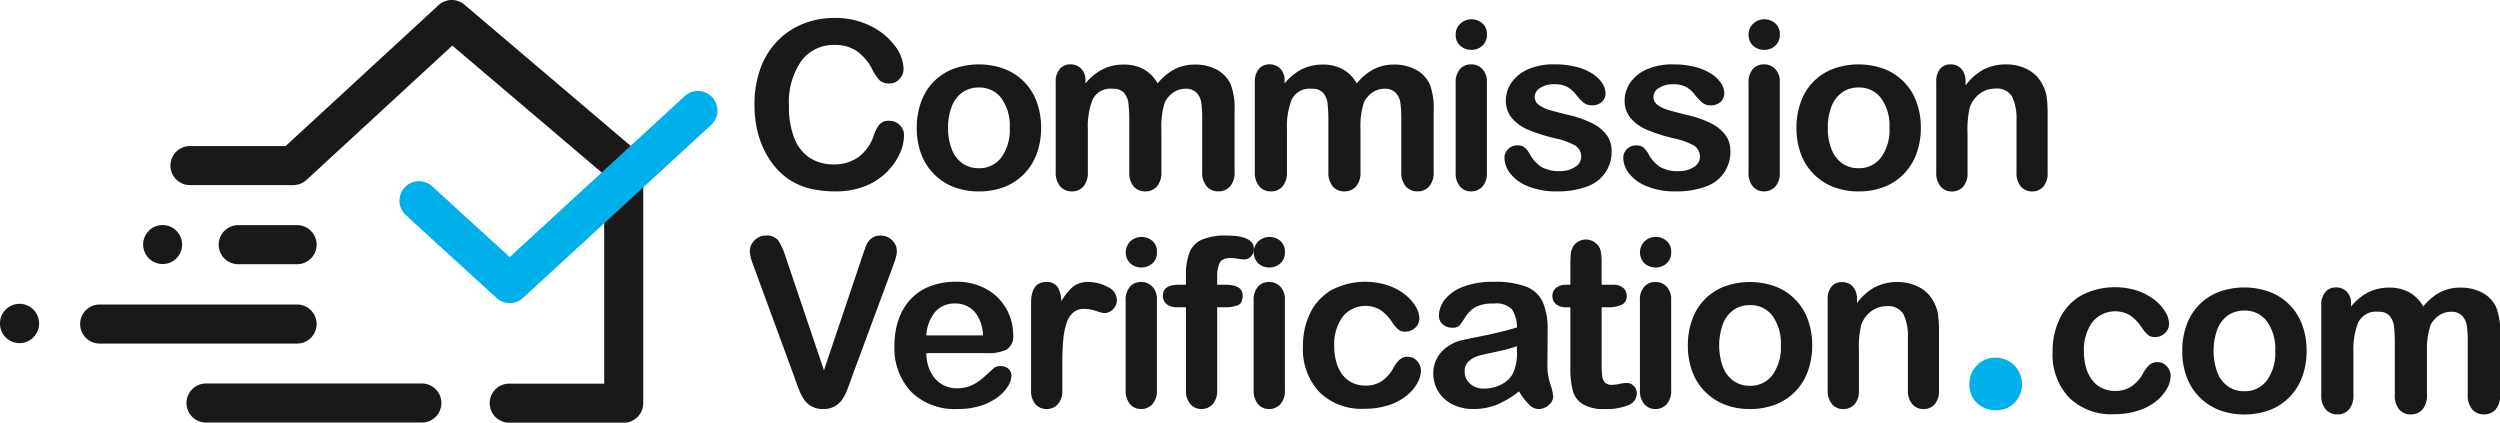 <svg xmlns="http://www.w3.org/2000/svg" xmlns:xlink="http://www.w3.org/1999/xlink" width="326.768" height="55.249" viewBox="0 0 326.768 55.249">
  <defs>
    <clipPath id="clip-path">
      <rect id="Rectangle_838" data-name="Rectangle 838" width="326.768" height="55.249" fill="none"/>
    </clipPath>
  </defs>
  <g id="Group_1295" data-name="Group 1295" clip-path="url(#clip-path)">
    <path id="Path_3188" data-name="Path 3188" d="M356.413,70.976a3.556,3.556,0,0,1-2.444-.913,3.247,3.247,0,0,1-1.026-2.557,3.309,3.309,0,0,1,.982-2.4,3.248,3.248,0,0,1,2.42-1.005,3.384,3.384,0,0,1,2.455.993,3.527,3.527,0,0,1,0,4.955,3.432,3.432,0,0,1-2.386.924" transform="translate(-95.523 -17.349)" fill="#00b0eb"/>
    <path id="Path_3189" data-name="Path 3189" d="M154.755,18.586a5.85,5.85,0,0,1-.516,2.265,8.159,8.159,0,0,1-1.623,2.393,8.269,8.269,0,0,1-2.826,1.907,10.17,10.17,0,0,1-4.007.733,14.076,14.076,0,0,1-3.155-.329,8.877,8.877,0,0,1-2.58-1.025,8.674,8.674,0,0,1-2.131-1.831,10.876,10.876,0,0,1-1.48-2.311,12.058,12.058,0,0,1-.92-2.729,14.939,14.939,0,0,1-.306-3.081,13.647,13.647,0,0,1,.771-4.74,10.1,10.1,0,0,1,2.2-3.581,9.621,9.621,0,0,1,3.365-2.266,10.9,10.9,0,0,1,4.113-.777A10.263,10.263,0,0,1,150.4,4.275,8.571,8.571,0,0,1,153.589,6.9,5.175,5.175,0,0,1,154.7,9.852a1.925,1.925,0,0,1-.538,1.346,1.708,1.708,0,0,1-1.3.583,1.8,1.8,0,0,1-1.279-.4,5.6,5.6,0,0,1-.949-1.391,6.7,6.7,0,0,0-2.041-2.437,4.989,4.989,0,0,0-2.893-.807,5.243,5.243,0,0,0-4.359,2.078,9.406,9.406,0,0,0-1.623,5.907,10.967,10.967,0,0,0,.718,4.254,5.374,5.374,0,0,0,2.033,2.535,5.622,5.622,0,0,0,3.082.837,5.407,5.407,0,0,0,3.237-.95,5.728,5.728,0,0,0,2-2.789,4.737,4.737,0,0,1,.7-1.413,1.587,1.587,0,0,1,1.346-.546,1.882,1.882,0,0,1,1.361.554,1.844,1.844,0,0,1,.568,1.376" transform="translate(-36.594 -0.87)" fill="#1a1818"/>
    <path id="Path_3190" data-name="Path 3190" d="M180.545,19.836a9.653,9.653,0,0,1-.568,3.365,7.431,7.431,0,0,1-1.644,2.647,7.248,7.248,0,0,1-2.572,1.7,9.1,9.1,0,0,1-3.365.592,8.86,8.86,0,0,1-3.335-.6,7.361,7.361,0,0,1-4.209-4.344,9.636,9.636,0,0,1-.56-3.358,9.743,9.743,0,0,1,.567-3.394,7.389,7.389,0,0,1,1.632-2.633,7.181,7.181,0,0,1,2.571-1.681,9.731,9.731,0,0,1,6.7.007,7.236,7.236,0,0,1,4.225,4.337,9.7,9.7,0,0,1,.559,3.364m-4.1,0a6.118,6.118,0,0,0-1.1-3.887,3.566,3.566,0,0,0-2.953-1.391,3.659,3.659,0,0,0-2.108.621,3.934,3.934,0,0,0-1.406,1.831,7.457,7.457,0,0,0-.493,2.826,7.412,7.412,0,0,0,.486,2.8,4.008,4.008,0,0,0,1.39,1.832,3.616,3.616,0,0,0,2.131.636,3.56,3.56,0,0,0,2.953-1.4,6.1,6.1,0,0,0,1.1-3.866" transform="translate(-44.465 -3.122)" fill="#1a1818"/>
    <path id="Path_3191" data-name="Path 3191" d="M203.006,20.135v5.428a2.792,2.792,0,0,1-.584,1.93,1.98,1.98,0,0,1-1.54.643,1.924,1.924,0,0,1-1.5-.643,2.813,2.813,0,0,1-.575-1.93v-6.5a20.966,20.966,0,0,0-.105-2.392,2.6,2.6,0,0,0-.569-1.4,1.819,1.819,0,0,0-1.464-.546,2.605,2.605,0,0,0-2.64,1.376,9.691,9.691,0,0,0-.635,3.947v5.518a2.821,2.821,0,0,1-.575,1.922,1.93,1.93,0,0,1-1.519.651,1.955,1.955,0,0,1-1.517-.651,2.768,2.768,0,0,1-.591-1.922V13.885a2.557,2.557,0,0,1,.531-1.75,1.776,1.776,0,0,1,1.4-.6,1.9,1.9,0,0,1,1.4.561,2.093,2.093,0,0,1,.56,1.548v.388a7.111,7.111,0,0,1,2.273-1.869,5.993,5.993,0,0,1,2.691-.6,5.374,5.374,0,0,1,2.647.613,4.8,4.8,0,0,1,1.825,1.854,7.1,7.1,0,0,1,2.214-1.861,5.651,5.651,0,0,1,2.617-.606,5.963,5.963,0,0,1,2.886.658,4.189,4.189,0,0,1,1.81,1.884,8.646,8.646,0,0,1,.523,3.485v7.97a2.792,2.792,0,0,1-.583,1.93,1.982,1.982,0,0,1-1.54.643,1.96,1.96,0,0,1-1.519-.651,2.775,2.775,0,0,1-.589-1.922V18.7a15.891,15.891,0,0,0-.112-2.108,2.425,2.425,0,0,0-.606-1.332,1.93,1.93,0,0,0-1.5-.538,2.738,2.738,0,0,0-1.533.478,3.247,3.247,0,0,0-1.128,1.287,10.21,10.21,0,0,0-.449,3.648" transform="translate(-51.203 -3.122)" fill="#1a1818"/>
    <path id="Path_3192" data-name="Path 3192" d="M238.687,20.135v5.428a2.8,2.8,0,0,1-.583,1.93,1.983,1.983,0,0,1-1.54.643,1.925,1.925,0,0,1-1.5-.643,2.813,2.813,0,0,1-.575-1.93v-6.5a20.936,20.936,0,0,0-.106-2.392,2.588,2.588,0,0,0-.569-1.4,1.818,1.818,0,0,0-1.463-.546,2.607,2.607,0,0,0-2.641,1.376,9.691,9.691,0,0,0-.635,3.947v5.518a2.821,2.821,0,0,1-.575,1.922,1.929,1.929,0,0,1-1.519.651,1.955,1.955,0,0,1-1.516-.651,2.768,2.768,0,0,1-.591-1.922V13.885a2.553,2.553,0,0,1,.531-1.75,1.776,1.776,0,0,1,1.4-.6,1.9,1.9,0,0,1,1.4.561,2.1,2.1,0,0,1,.559,1.548v.388a7.119,7.119,0,0,1,2.273-1.869,5.993,5.993,0,0,1,2.691-.6,5.375,5.375,0,0,1,2.648.613,4.807,4.807,0,0,1,1.825,1.854,7.094,7.094,0,0,1,2.213-1.861,5.654,5.654,0,0,1,2.618-.606,5.96,5.96,0,0,1,2.885.658,4.2,4.2,0,0,1,1.81,1.884,8.648,8.648,0,0,1,.522,3.485v7.97a2.8,2.8,0,0,1-.582,1.93,1.983,1.983,0,0,1-1.541.643,1.96,1.96,0,0,1-1.519-.651,2.775,2.775,0,0,1-.589-1.922V18.7a15.914,15.914,0,0,0-.112-2.108,2.426,2.426,0,0,0-.607-1.332,1.929,1.929,0,0,0-1.5-.538,2.735,2.735,0,0,0-1.532.478,3.236,3.236,0,0,0-1.128,1.287,10.206,10.206,0,0,0-.449,3.648" transform="translate(-60.86 -3.122)" fill="#1a1818"/>
    <path id="Path_3193" data-name="Path 3193" d="M262.943,7.452a2.157,2.157,0,0,1-1.459-.524,1.855,1.855,0,0,1-.605-1.48,1.837,1.837,0,0,1,.621-1.428,2.082,2.082,0,0,1,1.443-.562,2.141,2.141,0,0,1,1.4.508,1.814,1.814,0,0,1,.614,1.481,1.867,1.867,0,0,1-.6,1.473,2.07,2.07,0,0,1-1.421.531m2.019,4.216v11.8a2.636,2.636,0,0,1-.584,1.855,1.931,1.931,0,0,1-1.48.628,1.843,1.843,0,0,1-1.457-.643,2.709,2.709,0,0,1-.562-1.839V11.788a2.617,2.617,0,0,1,.562-1.824,1.883,1.883,0,0,1,1.457-.613,1.955,1.955,0,0,1,1.48.613,2.375,2.375,0,0,1,.584,1.7" transform="translate(-70.606 -0.936)" fill="#1a1818"/>
    <path id="Path_3194" data-name="Path 3194" d="M283.616,22.8a4.737,4.737,0,0,1-3.254,4.718,10.889,10.889,0,0,1-3.91.621,9.525,9.525,0,0,1-3.768-.673,5.484,5.484,0,0,1-2.318-1.682,3.389,3.389,0,0,1-.748-2.027A1.568,1.568,0,0,1,270.1,22.6a1.64,1.64,0,0,1,1.211-.478,1.416,1.416,0,0,1,.988.314,3.421,3.421,0,0,1,.658.882,4.481,4.481,0,0,0,1.5,1.63,4.53,4.53,0,0,0,2.385.538,3.444,3.444,0,0,0,2.012-.546,1.532,1.532,0,0,0,.785-1.249,1.7,1.7,0,0,0-.815-1.57,10.065,10.065,0,0,0-2.684-.942,22.14,22.14,0,0,1-3.432-1.1,5.634,5.634,0,0,1-2.117-1.518,3.478,3.478,0,0,1-.792-2.317,4.087,4.087,0,0,1,.732-2.319,5.032,5.032,0,0,1,2.16-1.742,8.272,8.272,0,0,1,3.448-.651,11.319,11.319,0,0,1,2.849.329,7.1,7.1,0,0,1,2.109.883,4.394,4.394,0,0,1,1.287,1.225,2.407,2.407,0,0,1,.44,1.316,1.524,1.524,0,0,1-.47,1.152,1.871,1.871,0,0,1-1.339.448,1.639,1.639,0,0,1-1.069-.358,7.043,7.043,0,0,1-1.01-1.077,3.69,3.69,0,0,0-1.091-.958,3.442,3.442,0,0,0-1.705-.36,3.338,3.338,0,0,0-1.839.472,1.375,1.375,0,0,0-.734,1.174,1.27,1.27,0,0,0,.538,1.054,4.469,4.469,0,0,0,1.451.68q.91.269,2.512.658a13.391,13.391,0,0,1,3.1,1.107,5.14,5.14,0,0,1,1.825,1.518,3.365,3.365,0,0,1,.621,2" transform="translate(-72.972 -3.123)" fill="#1a1818"/>
    <path id="Path_3195" data-name="Path 3195" d="M304.906,22.8a4.737,4.737,0,0,1-3.254,4.718,10.889,10.889,0,0,1-3.91.621,9.525,9.525,0,0,1-3.768-.673,5.485,5.485,0,0,1-2.318-1.682,3.389,3.389,0,0,1-.748-2.027,1.568,1.568,0,0,1,.478-1.151,1.641,1.641,0,0,1,1.211-.478,1.416,1.416,0,0,1,.988.314,3.421,3.421,0,0,1,.658.882,4.482,4.482,0,0,0,1.5,1.63,4.531,4.531,0,0,0,2.385.538,3.446,3.446,0,0,0,2.012-.546,1.532,1.532,0,0,0,.785-1.249,1.7,1.7,0,0,0-.815-1.57,10.066,10.066,0,0,0-2.684-.942,22.116,22.116,0,0,1-3.432-1.1,5.634,5.634,0,0,1-2.117-1.518,3.474,3.474,0,0,1-.792-2.317,4.087,4.087,0,0,1,.732-2.319,5.032,5.032,0,0,1,2.16-1.742,8.272,8.272,0,0,1,3.448-.651,11.319,11.319,0,0,1,2.849.329,7.1,7.1,0,0,1,2.109.883,4.394,4.394,0,0,1,1.287,1.225,2.407,2.407,0,0,1,.44,1.316,1.524,1.524,0,0,1-.47,1.152,1.871,1.871,0,0,1-1.339.448,1.639,1.639,0,0,1-1.069-.358,7.042,7.042,0,0,1-1.01-1.077,3.69,3.69,0,0,0-1.091-.958,3.442,3.442,0,0,0-1.705-.36,3.337,3.337,0,0,0-1.839.472,1.375,1.375,0,0,0-.734,1.174,1.27,1.27,0,0,0,.538,1.054,4.47,4.47,0,0,0,1.451.68q.91.269,2.512.658a13.392,13.392,0,0,1,3.1,1.107,5.14,5.14,0,0,1,1.825,1.518,3.365,3.365,0,0,1,.621,2" transform="translate(-78.734 -3.123)" fill="#1a1818"/>
    <path id="Path_3196" data-name="Path 3196" d="M315.429,7.452a2.157,2.157,0,0,1-1.459-.524,1.855,1.855,0,0,1-.605-1.48,1.837,1.837,0,0,1,.621-1.428,2.082,2.082,0,0,1,1.443-.562,2.141,2.141,0,0,1,1.4.508,1.814,1.814,0,0,1,.614,1.481,1.867,1.867,0,0,1-.6,1.473,2.069,2.069,0,0,1-1.421.531m2.019,4.216v11.8a2.636,2.636,0,0,1-.584,1.855,1.931,1.931,0,0,1-1.48.628,1.843,1.843,0,0,1-1.457-.643,2.709,2.709,0,0,1-.562-1.839V11.788a2.617,2.617,0,0,1,.562-1.824,1.883,1.883,0,0,1,1.457-.613,1.955,1.955,0,0,1,1.48.613,2.375,2.375,0,0,1,.584,1.7" transform="translate(-84.811 -0.936)" fill="#1a1818"/>
    <path id="Path_3197" data-name="Path 3197" d="M338.2,19.836a9.653,9.653,0,0,1-.568,3.365,7.434,7.434,0,0,1-1.645,2.647,7.255,7.255,0,0,1-2.571,1.7,9.1,9.1,0,0,1-3.365.592,8.86,8.86,0,0,1-3.335-.6,7.35,7.35,0,0,1-4.209-4.344,9.6,9.6,0,0,1-.562-3.358,9.742,9.742,0,0,1,.568-3.394,7.386,7.386,0,0,1,1.63-2.633,7.187,7.187,0,0,1,2.572-1.681,9.731,9.731,0,0,1,6.7.007,7.234,7.234,0,0,1,4.224,4.337,9.671,9.671,0,0,1,.561,3.364m-4.1,0a6.127,6.127,0,0,0-1.1-3.887,3.568,3.568,0,0,0-2.953-1.391,3.656,3.656,0,0,0-2.108.621,3.934,3.934,0,0,0-1.406,1.831,7.457,7.457,0,0,0-.494,2.826,7.383,7.383,0,0,0,.487,2.8,4,4,0,0,0,1.39,1.832,3.613,3.613,0,0,0,2.131.636A3.562,3.562,0,0,0,333,23.7a6.111,6.111,0,0,0,1.1-3.866" transform="translate(-87.132 -3.122)" fill="#1a1818"/>
    <path id="Path_3198" data-name="Path 3198" d="M350.831,13.8v.494a7.15,7.15,0,0,1,2.355-2.086,6.271,6.271,0,0,1,2.939-.666,5.868,5.868,0,0,1,2.886.7,4.468,4.468,0,0,1,1.9,1.989,4.709,4.709,0,0,1,.523,1.616,16.637,16.637,0,0,1,.12,2.213v7.6a2.711,2.711,0,0,1-.559,1.855,1.866,1.866,0,0,1-1.459.628,1.885,1.885,0,0,1-1.481-.643,2.692,2.692,0,0,1-.568-1.839v-6.8a6.8,6.8,0,0,0-.561-3.089,2.285,2.285,0,0,0-2.235-1.069,3.311,3.311,0,0,0-1.988.651,3.74,3.74,0,0,0-1.316,1.787,12.775,12.775,0,0,0-.3,3.41v5.114a2.656,2.656,0,0,1-.575,1.862,1.938,1.938,0,0,1-1.487.621,1.855,1.855,0,0,1-1.452-.643A2.692,2.692,0,0,1,347,25.654v-11.8a2.569,2.569,0,0,1,.508-1.742,1.764,1.764,0,0,1,1.392-.576,1.889,1.889,0,0,1,.972.255,1.819,1.819,0,0,1,.7.763,2.7,2.7,0,0,1,.262,1.241" transform="translate(-93.915 -3.122)" fill="#1a1818"/>
    <path id="Path_3199" data-name="Path 3199" d="M139.1,45.129l4.965,14.7,4.98-14.8q.388-1.165.583-1.622a2.157,2.157,0,0,1,.642-.822,1.886,1.886,0,0,1,1.227-.367,2.053,2.053,0,0,1,1.054.284,2.088,2.088,0,0,1,.764.755,1.864,1.864,0,0,1,.276.95,3.115,3.115,0,0,1-.09.71,6.453,6.453,0,0,1-.225.748q-.136.365-.27.755l-5.307,14.325q-.284.823-.568,1.563a6.611,6.611,0,0,1-.659,1.3,2.944,2.944,0,0,1-.994.92,2.992,2.992,0,0,1-1.519.359,3.038,3.038,0,0,1-1.517-.352,2.879,2.879,0,0,1-1-.927,6.72,6.72,0,0,1-.665-1.308q-.287-.733-.568-1.556l-5.22-14.206q-.135-.389-.276-.763a5.78,5.78,0,0,1-.239-.808,3.377,3.377,0,0,1-.1-.732,1.952,1.952,0,0,1,.613-1.392,2.063,2.063,0,0,1,1.54-.628,1.8,1.8,0,0,1,1.608.7,9.29,9.29,0,0,1,.964,2.22" transform="translate(-36.367 -11.425)" fill="#1a1818"/>
    <path id="Path_3200" data-name="Path 3200" d="M172.45,59.827h-7.986a5.412,5.412,0,0,0,.562,2.452,3.753,3.753,0,0,0,3.447,2.139,4.866,4.866,0,0,0,1.338-.173,4.332,4.332,0,0,0,1.174-.538,8.891,8.891,0,0,0,1.047-.785q.479-.419,1.241-1.137a1.34,1.34,0,0,1,.9-.268,1.478,1.478,0,0,1,1.017.344,1.229,1.229,0,0,1,.389.972,2.667,2.667,0,0,1-.433,1.293,5.183,5.183,0,0,1-1.309,1.422,7.45,7.45,0,0,1-2.2,1.128,9.456,9.456,0,0,1-3.043.449,8.142,8.142,0,0,1-6.117-2.244,8.348,8.348,0,0,1-2.182-6.086,10.137,10.137,0,0,1,.538-3.357,7.4,7.4,0,0,1,1.571-2.654,6.806,6.806,0,0,1,2.541-1.7,9.128,9.128,0,0,1,3.351-.591,7.945,7.945,0,0,1,4.1,1.009,6.653,6.653,0,0,1,2.566,2.61,6.878,6.878,0,0,1,.852,3.259,2.038,2.038,0,0,1-.882,2,5.5,5.5,0,0,1-2.483.456m-7.986-2.318h7.4a4.965,4.965,0,0,0-1.129-3.133,3.383,3.383,0,0,0-2.58-1.039,3.266,3.266,0,0,0-2.5,1.055,5.233,5.233,0,0,0-1.19,3.118" transform="translate(-43.383 -13.667)" fill="#1a1818"/>
    <path id="Path_3201" data-name="Path 3201" d="M188.862,61.245v3.409a2.63,2.63,0,0,1-.584,1.862,1.943,1.943,0,0,1-1.48.621,1.867,1.867,0,0,1-1.45-.628,2.679,2.679,0,0,1-.569-1.855V53.289q0-2.751,1.989-2.752a1.66,1.66,0,0,1,1.466.643,3.55,3.55,0,0,1,.492,1.9,7.168,7.168,0,0,1,1.5-1.9,3.108,3.108,0,0,1,2.057-.643,5.264,5.264,0,0,1,2.5.643,1.919,1.919,0,0,1,1.211,1.7,1.622,1.622,0,0,1-.516,1.234,1.6,1.6,0,0,1-1.114.486,5.06,5.06,0,0,1-1.084-.276,5.074,5.074,0,0,0-1.519-.276,2.226,2.226,0,0,0-1.466.47,3.025,3.025,0,0,0-.882,1.4,9.757,9.757,0,0,0-.433,2.206q-.119,1.279-.12,3.118" transform="translate(-50.01 -13.678)" fill="#1a1818"/>
    <path id="Path_3202" data-name="Path 3202" d="M203.806,46.452a2.157,2.157,0,0,1-1.459-.524,2.029,2.029,0,0,1,.016-2.908,2.082,2.082,0,0,1,1.443-.562,2.141,2.141,0,0,1,1.4.508,1.814,1.814,0,0,1,.614,1.481,1.867,1.867,0,0,1-.6,1.473,2.07,2.07,0,0,1-1.421.531m2.019,4.216v11.8a2.636,2.636,0,0,1-.584,1.855,1.931,1.931,0,0,1-1.48.628,1.843,1.843,0,0,1-1.457-.643,2.709,2.709,0,0,1-.562-1.839V50.788a2.617,2.617,0,0,1,.562-1.824,1.884,1.884,0,0,1,1.457-.613,1.955,1.955,0,0,1,1.48.613,2.375,2.375,0,0,1,.584,1.7" transform="translate(-54.601 -11.491)" fill="#1a1818"/>
    <path id="Path_3203" data-name="Path 3203" d="M210.439,48.643h.973V47.417a7.835,7.835,0,0,1,.486-3.044,3.079,3.079,0,0,1,1.645-1.644,7.967,7.967,0,0,1,3.176-.516q3.575,0,3.575,1.75a1.377,1.377,0,0,1-.373.971,1.167,1.167,0,0,1-.883.4,6.3,6.3,0,0,1-.822-.09,6.665,6.665,0,0,0-.987-.09q-1.107,0-1.421.651a4.4,4.4,0,0,0-.313,1.861v.972h1q2.334,0,2.333,1.406,0,1-.621,1.271a4.407,4.407,0,0,1-1.712.269h-1V62.4a2.661,2.661,0,0,1-.577,1.847,1.914,1.914,0,0,1-1.487.636,1.865,1.865,0,0,1-1.443-.636,2.66,2.66,0,0,1-.575-1.847V51.589h-1.122a2.138,2.138,0,0,1-1.4-.411,1.328,1.328,0,0,1-.495-1.069q0-1.466,2.049-1.466" transform="translate(-56.4 -11.425)" fill="#1a1818"/>
    <path id="Path_3204" data-name="Path 3204" d="M226.741,46.452a2.157,2.157,0,0,1-1.459-.524,2.029,2.029,0,0,1,.016-2.908,2.082,2.082,0,0,1,1.443-.562,2.141,2.141,0,0,1,1.4.508,1.814,1.814,0,0,1,.614,1.481,1.867,1.867,0,0,1-.6,1.473,2.07,2.07,0,0,1-1.421.531m2.019,4.216v11.8a2.636,2.636,0,0,1-.584,1.855,1.931,1.931,0,0,1-1.48.628,1.843,1.843,0,0,1-1.457-.643,2.709,2.709,0,0,1-.562-1.839V50.788a2.617,2.617,0,0,1,.562-1.824,1.884,1.884,0,0,1,1.457-.613,1.955,1.955,0,0,1,1.48.613,2.375,2.375,0,0,1,.584,1.7" transform="translate(-60.808 -11.491)" fill="#1a1818"/>
    <path id="Path_3205" data-name="Path 3205" d="M248.932,62.07a3.513,3.513,0,0,1-.456,1.63,5.6,5.6,0,0,1-1.39,1.653,7.185,7.185,0,0,1-2.355,1.263,9.982,9.982,0,0,1-3.2.479,7.81,7.81,0,0,1-5.906-2.206,8.168,8.168,0,0,1-2.124-5.914,9.734,9.734,0,0,1,.971-4.441,6.982,6.982,0,0,1,2.812-2.984,9.559,9.559,0,0,1,7.305-.59,7.6,7.6,0,0,1,2.243,1.2,5.722,5.722,0,0,1,1.4,1.563,3.088,3.088,0,0,1,.486,1.548,1.627,1.627,0,0,1-.546,1.241,1.87,1.87,0,0,1-1.324.508,1.338,1.338,0,0,1-.845-.261,4.189,4.189,0,0,1-.755-.845,6.191,6.191,0,0,0-1.563-1.7,3.84,3.84,0,0,0-4.987.845,6.114,6.114,0,0,0-1.107,3.866,7.455,7.455,0,0,0,.285,2.116,4.787,4.787,0,0,0,.822,1.645,3.514,3.514,0,0,0,1.3,1.031,3.958,3.958,0,0,0,1.675.352,3.769,3.769,0,0,0,2.1-.569,4.983,4.983,0,0,0,1.548-1.735,3.952,3.952,0,0,1,.806-1.076,1.533,1.533,0,0,1,1.063-.389,1.571,1.571,0,0,1,1.241.568,1.819,1.819,0,0,1,.493,1.211" transform="translate(-63.196 -13.667)" fill="#1a1818"/>
    <path id="Path_3206" data-name="Path 3206" d="M268.061,64.822a12.625,12.625,0,0,1-2.865,1.727,8,8,0,0,1-3.1.576,5.877,5.877,0,0,1-2.76-.621,4.534,4.534,0,0,1-1.831-1.682,4.363,4.363,0,0,1-.643-2.3,4.122,4.122,0,0,1,1.061-2.856,5.312,5.312,0,0,1,2.916-1.584q.388-.09,1.93-.4t2.639-.575q1.1-.261,2.386-.636a4.252,4.252,0,0,0-.651-2.37,2.9,2.9,0,0,0-2.384-.756,4.973,4.973,0,0,0-2.341.433,3.8,3.8,0,0,0-1.346,1.3q-.56.868-.792,1.144a1.3,1.3,0,0,1-.994.276,1.737,1.737,0,0,1-1.19-.441,1.438,1.438,0,0,1-.5-1.129,3.457,3.457,0,0,1,.763-2.094,5.47,5.47,0,0,1,2.378-1.675,10.723,10.723,0,0,1,4.023-.658,11.379,11.379,0,0,1,4.231.636,3.938,3.938,0,0,1,2.176,2.011,8.81,8.81,0,0,1,.635,3.649q0,1.435-.007,2.438t-.023,2.228a8.167,8.167,0,0,0,.382,2.4,7.625,7.625,0,0,1,.38,1.607,1.5,1.5,0,0,1-.59,1.144,1.98,1.98,0,0,1-1.338.516,1.806,1.806,0,0,1-1.241-.591,8.708,8.708,0,0,1-1.3-1.712m-.269-5.907a20.555,20.555,0,0,1-2.61.7q-1.714.367-2.37.538a3.244,3.244,0,0,0-1.257.673,1.724,1.724,0,0,0-.6,1.4,2.069,2.069,0,0,0,.7,1.578,2.6,2.6,0,0,0,1.839.651,4.777,4.777,0,0,0,2.235-.532,3.529,3.529,0,0,0,1.5-1.368,6.244,6.244,0,0,0,.554-3.05Z" transform="translate(-69.518 -13.667)" fill="#1a1818"/>
    <path id="Path_3207" data-name="Path 3207" d="M280.108,48.837h.448V46.385q0-.988.053-1.548a2.268,2.268,0,0,1,.292-.965,1.843,1.843,0,0,1,.688-.68,1.944,1.944,0,0,1,1-.263,2.02,2.02,0,0,1,1.407.583,1.723,1.723,0,0,1,.53.95,8.583,8.583,0,0,1,.113,1.593v2.781h1.5a1.916,1.916,0,0,1,1.323.411,1.363,1.363,0,0,1,.456,1.055,1.179,1.179,0,0,1-.651,1.151,4.222,4.222,0,0,1-1.863.329h-.761V59.29a12.314,12.314,0,0,0,.066,1.473,1.516,1.516,0,0,0,.359.837,1.23,1.23,0,0,0,.951.322,5.085,5.085,0,0,0,.972-.127,4.986,4.986,0,0,1,.956-.127,1.229,1.229,0,0,1,.891.4,1.333,1.333,0,0,1,.4.98,1.64,1.64,0,0,1-1.077,1.51,7.284,7.284,0,0,1-3.1.524,5.339,5.339,0,0,1-2.9-.643,2.986,2.986,0,0,1-1.3-1.78,12.1,12.1,0,0,1-.307-3.036V51.783h-.538a1.939,1.939,0,0,1-1.346-.419,1.369,1.369,0,0,1-.465-1.061,1.323,1.323,0,0,1,.486-1.055,2.138,2.138,0,0,1,1.413-.411" transform="translate(-75.296 -11.619)" fill="#1a1818"/>
    <path id="Path_3208" data-name="Path 3208" d="M295.964,46.452a2.157,2.157,0,0,1-1.459-.524,2.029,2.029,0,0,1,.016-2.908,2.082,2.082,0,0,1,1.443-.562,2.141,2.141,0,0,1,1.4.508,1.814,1.814,0,0,1,.614,1.481,1.867,1.867,0,0,1-.6,1.473,2.069,2.069,0,0,1-1.421.531m2.019,4.216v11.8a2.636,2.636,0,0,1-.584,1.855,1.931,1.931,0,0,1-1.48.628,1.843,1.843,0,0,1-1.457-.643,2.709,2.709,0,0,1-.562-1.839V50.788a2.617,2.617,0,0,1,.562-1.824,1.883,1.883,0,0,1,1.457-.613,1.955,1.955,0,0,1,1.48.613,2.375,2.375,0,0,1,.584,1.7" transform="translate(-79.543 -11.491)" fill="#1a1818"/>
    <path id="Path_3209" data-name="Path 3209" d="M318.733,58.836a9.652,9.652,0,0,1-.568,3.365,7.43,7.43,0,0,1-1.644,2.647,7.248,7.248,0,0,1-2.572,1.7,9.1,9.1,0,0,1-3.365.591,8.86,8.86,0,0,1-3.335-.6,7.361,7.361,0,0,1-4.209-4.344,9.637,9.637,0,0,1-.56-3.358,9.742,9.742,0,0,1,.567-3.394,7.389,7.389,0,0,1,1.632-2.633,7.181,7.181,0,0,1,2.571-1.681,9.731,9.731,0,0,1,6.7.007,7.237,7.237,0,0,1,4.225,4.337,9.705,9.705,0,0,1,.559,3.364m-4.1,0a6.118,6.118,0,0,0-1.1-3.887,3.566,3.566,0,0,0-2.953-1.391,3.659,3.659,0,0,0-2.108.621,3.933,3.933,0,0,0-1.406,1.831,8.319,8.319,0,0,0-.007,5.623,4.008,4.008,0,0,0,1.39,1.832,3.616,3.616,0,0,0,2.131.636,3.56,3.56,0,0,0,2.953-1.4,6.1,6.1,0,0,0,1.1-3.866" transform="translate(-81.865 -13.678)" fill="#1a1818"/>
    <path id="Path_3210" data-name="Path 3210" d="M331.366,52.8v.494a7.15,7.15,0,0,1,2.355-2.086,6.271,6.271,0,0,1,2.939-.666,5.868,5.868,0,0,1,2.886.7,4.467,4.467,0,0,1,1.9,1.989,4.707,4.707,0,0,1,.523,1.616,16.637,16.637,0,0,1,.12,2.213v7.6a2.711,2.711,0,0,1-.559,1.855,1.866,1.866,0,0,1-1.459.628,1.885,1.885,0,0,1-1.481-.643,2.692,2.692,0,0,1-.568-1.839v-6.8a6.8,6.8,0,0,0-.561-3.089,2.285,2.285,0,0,0-2.235-1.069,3.311,3.311,0,0,0-1.988.651,3.74,3.74,0,0,0-1.316,1.787,12.777,12.777,0,0,0-.3,3.41v5.114a2.657,2.657,0,0,1-.575,1.862,1.938,1.938,0,0,1-1.487.621,1.855,1.855,0,0,1-1.452-.643,2.692,2.692,0,0,1-.568-1.839v-11.8a2.569,2.569,0,0,1,.508-1.742,1.764,1.764,0,0,1,1.392-.576,1.889,1.889,0,0,1,.972.255,1.819,1.819,0,0,1,.7.763,2.7,2.7,0,0,1,.262,1.241" transform="translate(-88.647 -13.678)" fill="#1a1818"/>
    <path id="Path_3211" data-name="Path 3211" d="M383.278,63.043a3.516,3.516,0,0,1-.456,1.629,5.607,5.607,0,0,1-1.391,1.653,7.164,7.164,0,0,1-2.355,1.263,9.981,9.981,0,0,1-3.2.479,7.812,7.812,0,0,1-5.907-2.206,8.165,8.165,0,0,1-2.123-5.914,9.737,9.737,0,0,1,.971-4.442,6.987,6.987,0,0,1,2.811-2.983,9.559,9.559,0,0,1,7.305-.59,7.6,7.6,0,0,1,2.243,1.2,5.738,5.738,0,0,1,1.405,1.563,3.1,3.1,0,0,1,.486,1.548,1.632,1.632,0,0,1-.546,1.241,1.871,1.871,0,0,1-1.324.508,1.336,1.336,0,0,1-.845-.262,4.137,4.137,0,0,1-.755-.845,6.181,6.181,0,0,0-1.563-1.7,3.84,3.84,0,0,0-4.987.845,6.113,6.113,0,0,0-1.107,3.866A7.456,7.456,0,0,0,372.227,62a4.792,4.792,0,0,0,.823,1.645,3.518,3.518,0,0,0,1.3,1.032,3.957,3.957,0,0,0,1.675.352,3.772,3.772,0,0,0,2.1-.569,4.973,4.973,0,0,0,1.548-1.734,3.962,3.962,0,0,1,.807-1.077,1.534,1.534,0,0,1,1.062-.389,1.57,1.57,0,0,1,1.241.568,1.82,1.82,0,0,1,.494,1.211" transform="translate(-99.556 -13.93)" fill="#1a1818"/>
    <path id="Path_3212" data-name="Path 3212" d="M407.336,59.809a9.655,9.655,0,0,1-.568,3.365,7.44,7.44,0,0,1-1.645,2.647,7.262,7.262,0,0,1-2.572,1.7,9.1,9.1,0,0,1-3.365.591,8.846,8.846,0,0,1-3.335-.6,7.355,7.355,0,0,1-4.209-4.344,9.612,9.612,0,0,1-.561-3.357,9.75,9.75,0,0,1,.567-3.394,7.392,7.392,0,0,1,1.631-2.632,7.176,7.176,0,0,1,2.572-1.682,9.737,9.737,0,0,1,6.7.007,7.239,7.239,0,0,1,4.224,4.337,9.692,9.692,0,0,1,.56,3.365m-4.1,0a6.126,6.126,0,0,0-1.1-3.888,3.568,3.568,0,0,0-2.953-1.39,3.657,3.657,0,0,0-2.108.62,3.936,3.936,0,0,0-1.406,1.832,8.308,8.308,0,0,0-.007,5.623,4.007,4.007,0,0,0,1.39,1.832,3.614,3.614,0,0,0,2.131.635,3.561,3.561,0,0,0,2.953-1.4,6.1,6.1,0,0,0,1.1-3.866" transform="translate(-105.845 -13.941)" fill="#1a1818"/>
    <path id="Path_3213" data-name="Path 3213" d="M429.8,60.108v5.428a2.789,2.789,0,0,1-.583,1.929,1.979,1.979,0,0,1-1.54.643,1.923,1.923,0,0,1-1.5-.643,2.814,2.814,0,0,1-.575-1.929V59.031a21.021,21.021,0,0,0-.1-2.392,2.594,2.594,0,0,0-.569-1.4,1.818,1.818,0,0,0-1.465-.546,2.606,2.606,0,0,0-2.64,1.376,9.708,9.708,0,0,0-.635,3.948v5.518a2.821,2.821,0,0,1-.575,1.922,1.928,1.928,0,0,1-1.518.651,1.956,1.956,0,0,1-1.518-.651,2.772,2.772,0,0,1-.591-1.922V53.858a2.56,2.56,0,0,1,.531-1.75,1.778,1.778,0,0,1,1.4-.6,1.9,1.9,0,0,1,1.4.56,2.091,2.091,0,0,1,.561,1.548v.389a7.107,7.107,0,0,1,2.273-1.869,5.994,5.994,0,0,1,2.691-.6,5.374,5.374,0,0,1,2.647.613,4.792,4.792,0,0,1,1.825,1.854,7.1,7.1,0,0,1,2.213-1.862,5.653,5.653,0,0,1,2.617-.605,5.963,5.963,0,0,1,2.886.658,4.187,4.187,0,0,1,1.81,1.884,8.656,8.656,0,0,1,.523,3.485v7.97a2.793,2.793,0,0,1-.583,1.929,1.981,1.981,0,0,1-1.541.643,1.957,1.957,0,0,1-1.518-.651,2.772,2.772,0,0,1-.59-1.922V58.672a15.78,15.78,0,0,0-.112-2.108,2.42,2.42,0,0,0-.606-1.332,1.932,1.932,0,0,0-1.494-.538,2.738,2.738,0,0,0-1.533.478,3.247,3.247,0,0,0-1.129,1.286,10.218,10.218,0,0,0-.449,3.649" transform="translate(-112.584 -13.941)" fill="#1a1818"/>
    <path id="Path_3214" data-name="Path 3214" d="M89.773,55.249H74.757a2.553,2.553,0,0,1,0-5.105H87.22V22.823L67.366,5.96,48.308,23.519a2.551,2.551,0,0,1-1.73.675H33.028a2.553,2.553,0,0,1,0-5.105H45.582L65.567.675A2.553,2.553,0,0,1,68.949.607L91.426,19.7a2.553,2.553,0,0,1,.9,1.946V52.7a2.553,2.553,0,0,1-2.553,2.553" transform="translate(-8.248 0)" fill="#1a1818"/>
    <path id="Path_3215" data-name="Path 3215" d="M42.685,59.676h-25.7a2.553,2.553,0,1,1,0-5.105h25.7a2.553,2.553,0,1,1,0,5.105" transform="translate(-3.905 -14.769)" fill="#1a1818"/>
    <path id="Path_3216" data-name="Path 3216" d="M49.369,45.453H41.675a2.553,2.553,0,0,1,0-5.105h7.694a2.553,2.553,0,1,1,0,5.105" transform="translate(-10.588 -10.92)" fill="#1a1818"/>
    <path id="Path_3217" data-name="Path 3217" d="M2.553,59.566A2.553,2.553,0,0,1,0,57.013v-.082a2.553,2.553,0,0,1,5.105,0v.082a2.553,2.553,0,0,1-2.553,2.553" transform="translate(0 -14.717)" fill="#1a1818"/>
    <path id="Path_3218" data-name="Path 3218" d="M28.207,45.4a2.553,2.553,0,0,1-1.794-4.369l.058-.058A2.553,2.553,0,0,1,30.059,44.6L30,44.661a2.545,2.545,0,0,1-1.794.737" transform="translate(-6.943 -10.889)" fill="#1a1818"/>
    <path id="Path_3219" data-name="Path 3219" d="M64.154,73.83H36.041a2.553,2.553,0,1,1,0-5.105H64.154a2.553,2.553,0,1,1,0,5.105" transform="translate(-9.063 -18.6)" fill="#1a1818"/>
    <path id="Path_3220" data-name="Path 3220" d="M86,44.041a2.548,2.548,0,0,1-1.721-.667L72.421,32.546a2.553,2.553,0,1,1,3.443-3.771l10.131,9.251,22.85-21.011a2.553,2.553,0,1,1,3.456,3.758L87.729,43.367A2.546,2.546,0,0,1,86,44.041" transform="translate(-19.375 -4.423)" fill="#00b0eb"/>
  </g>
</svg>
